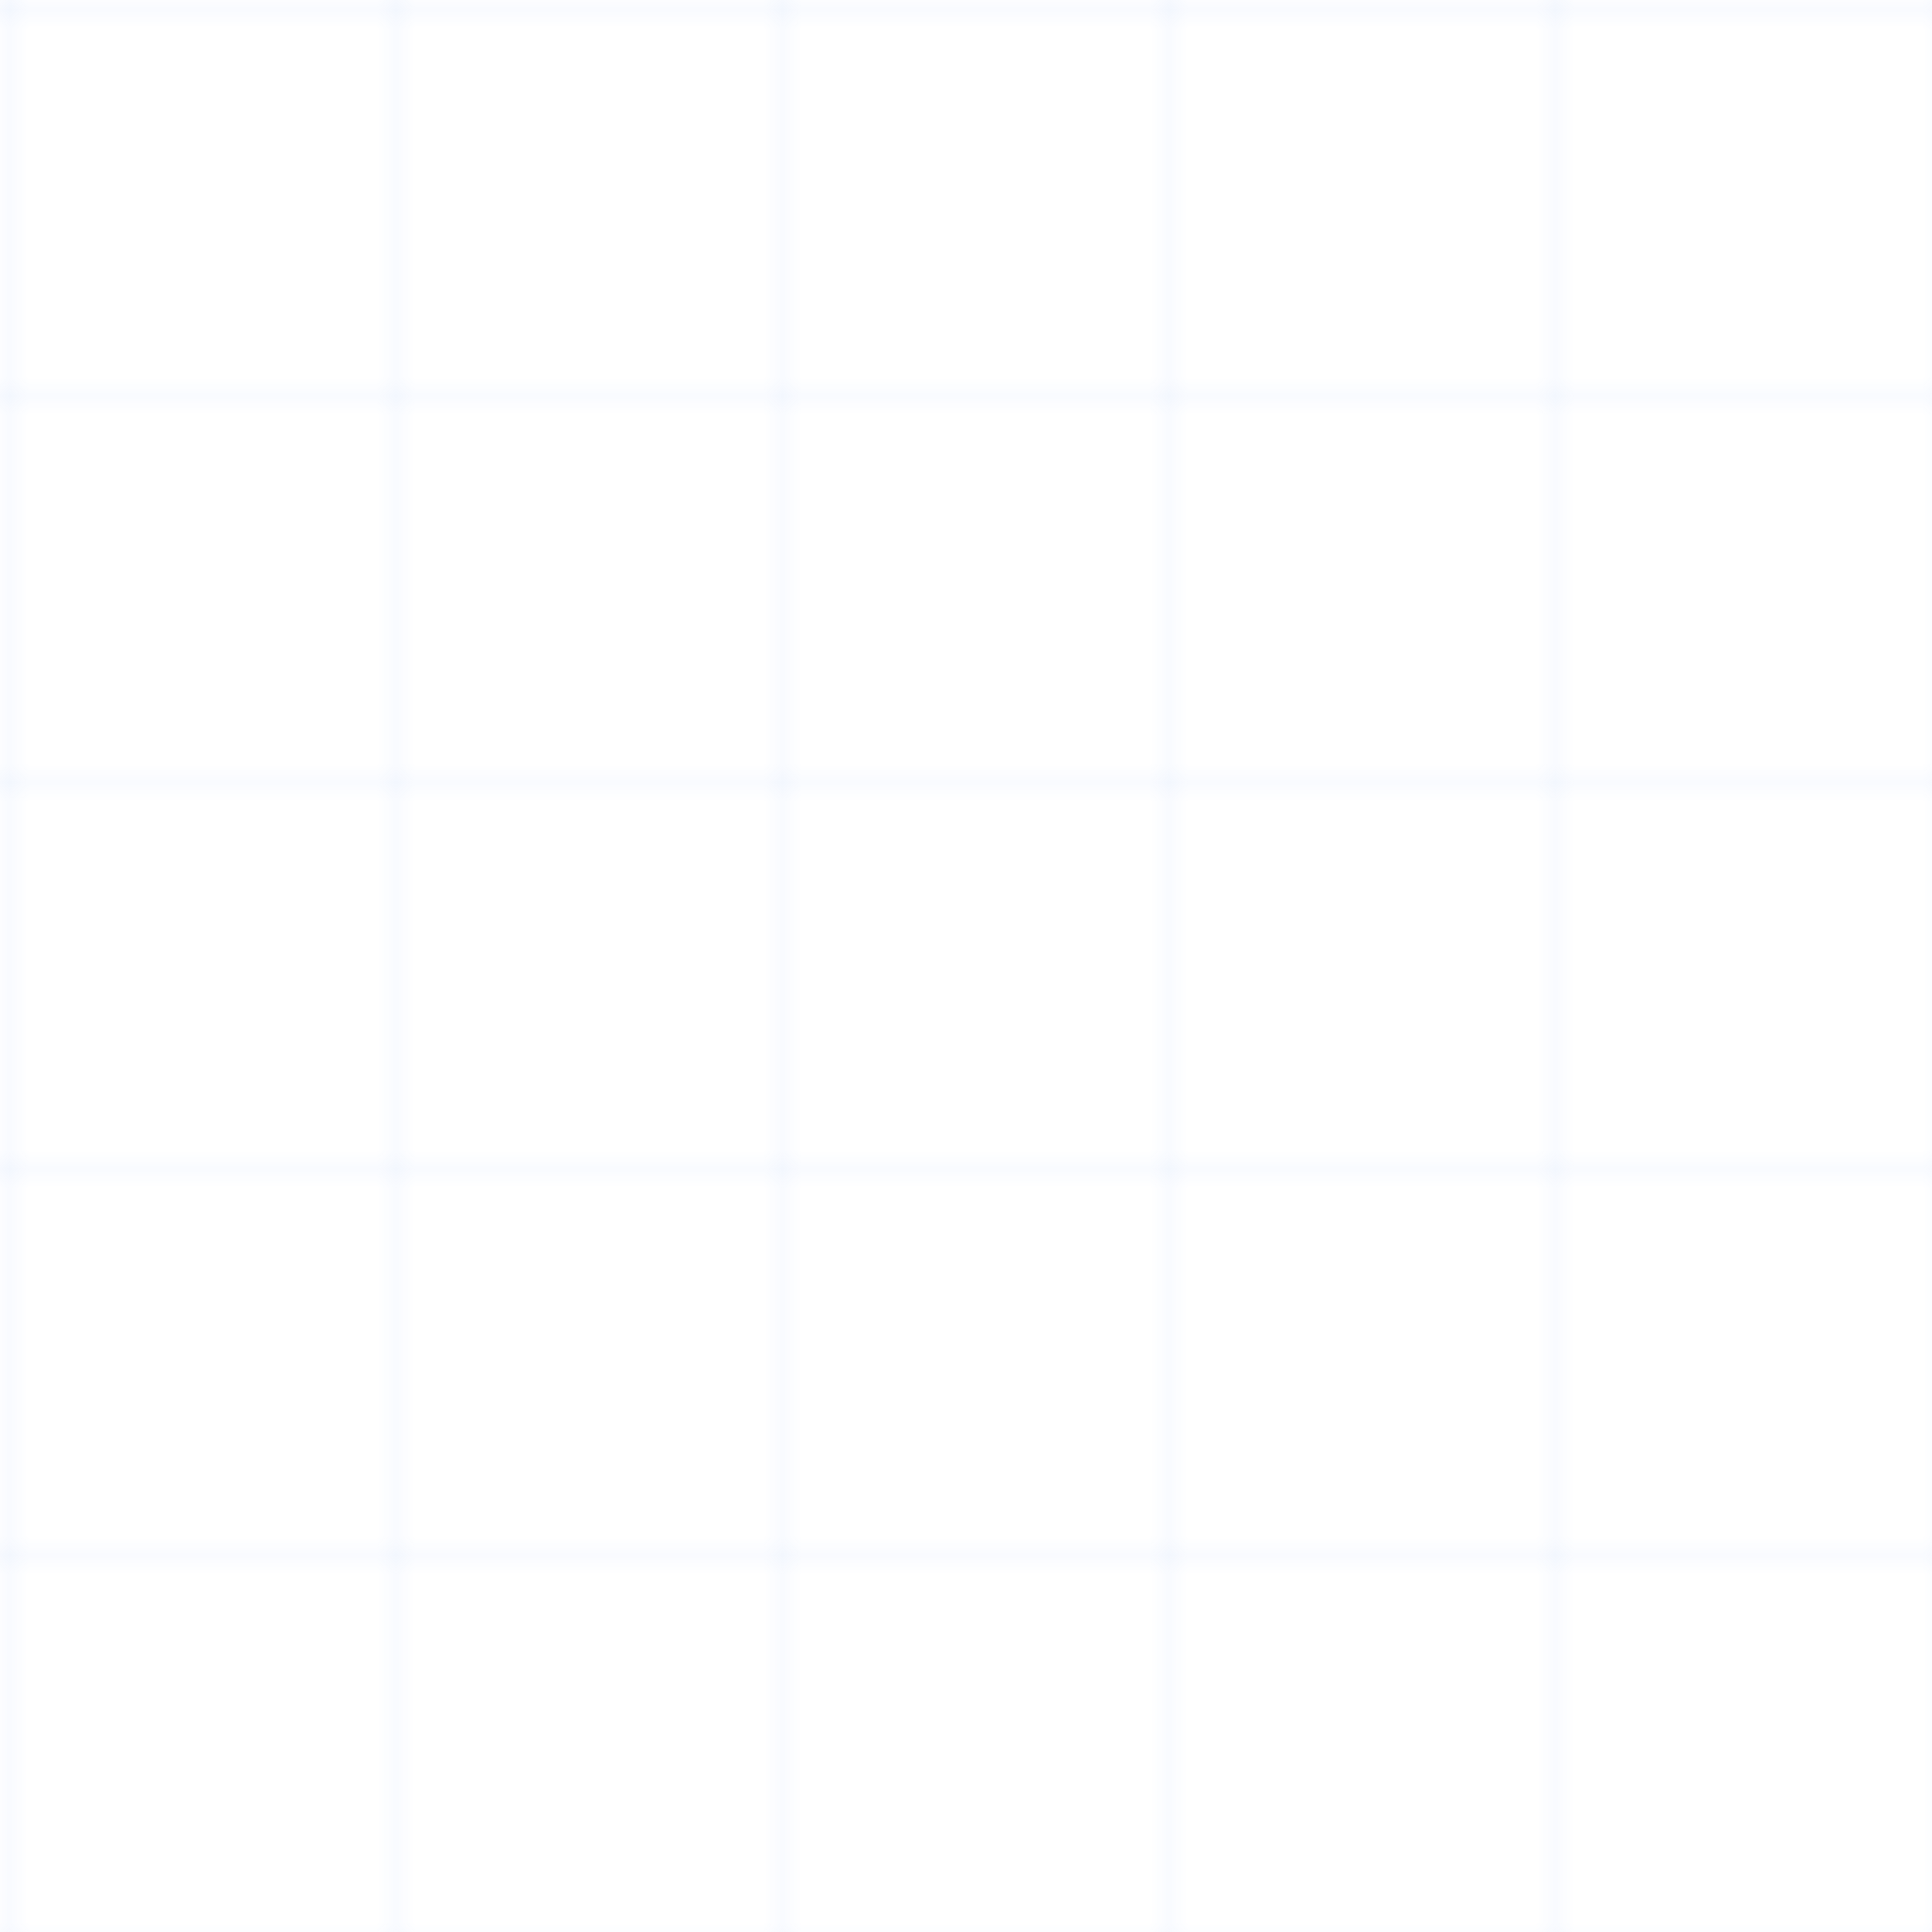<svg width="100" height="100" xmlns="http://www.w3.org/2000/svg">
  <pattern id="grid" width="20" height="20" patternUnits="userSpaceOnUse">
    <path d="M 20 0 L 0 0 0 20" fill="none" stroke="#3B82F6" stroke-width="0.2" opacity="0.3"/>
  </pattern>
  <rect width="100" height="100" fill="url(#grid)" />
</svg> 